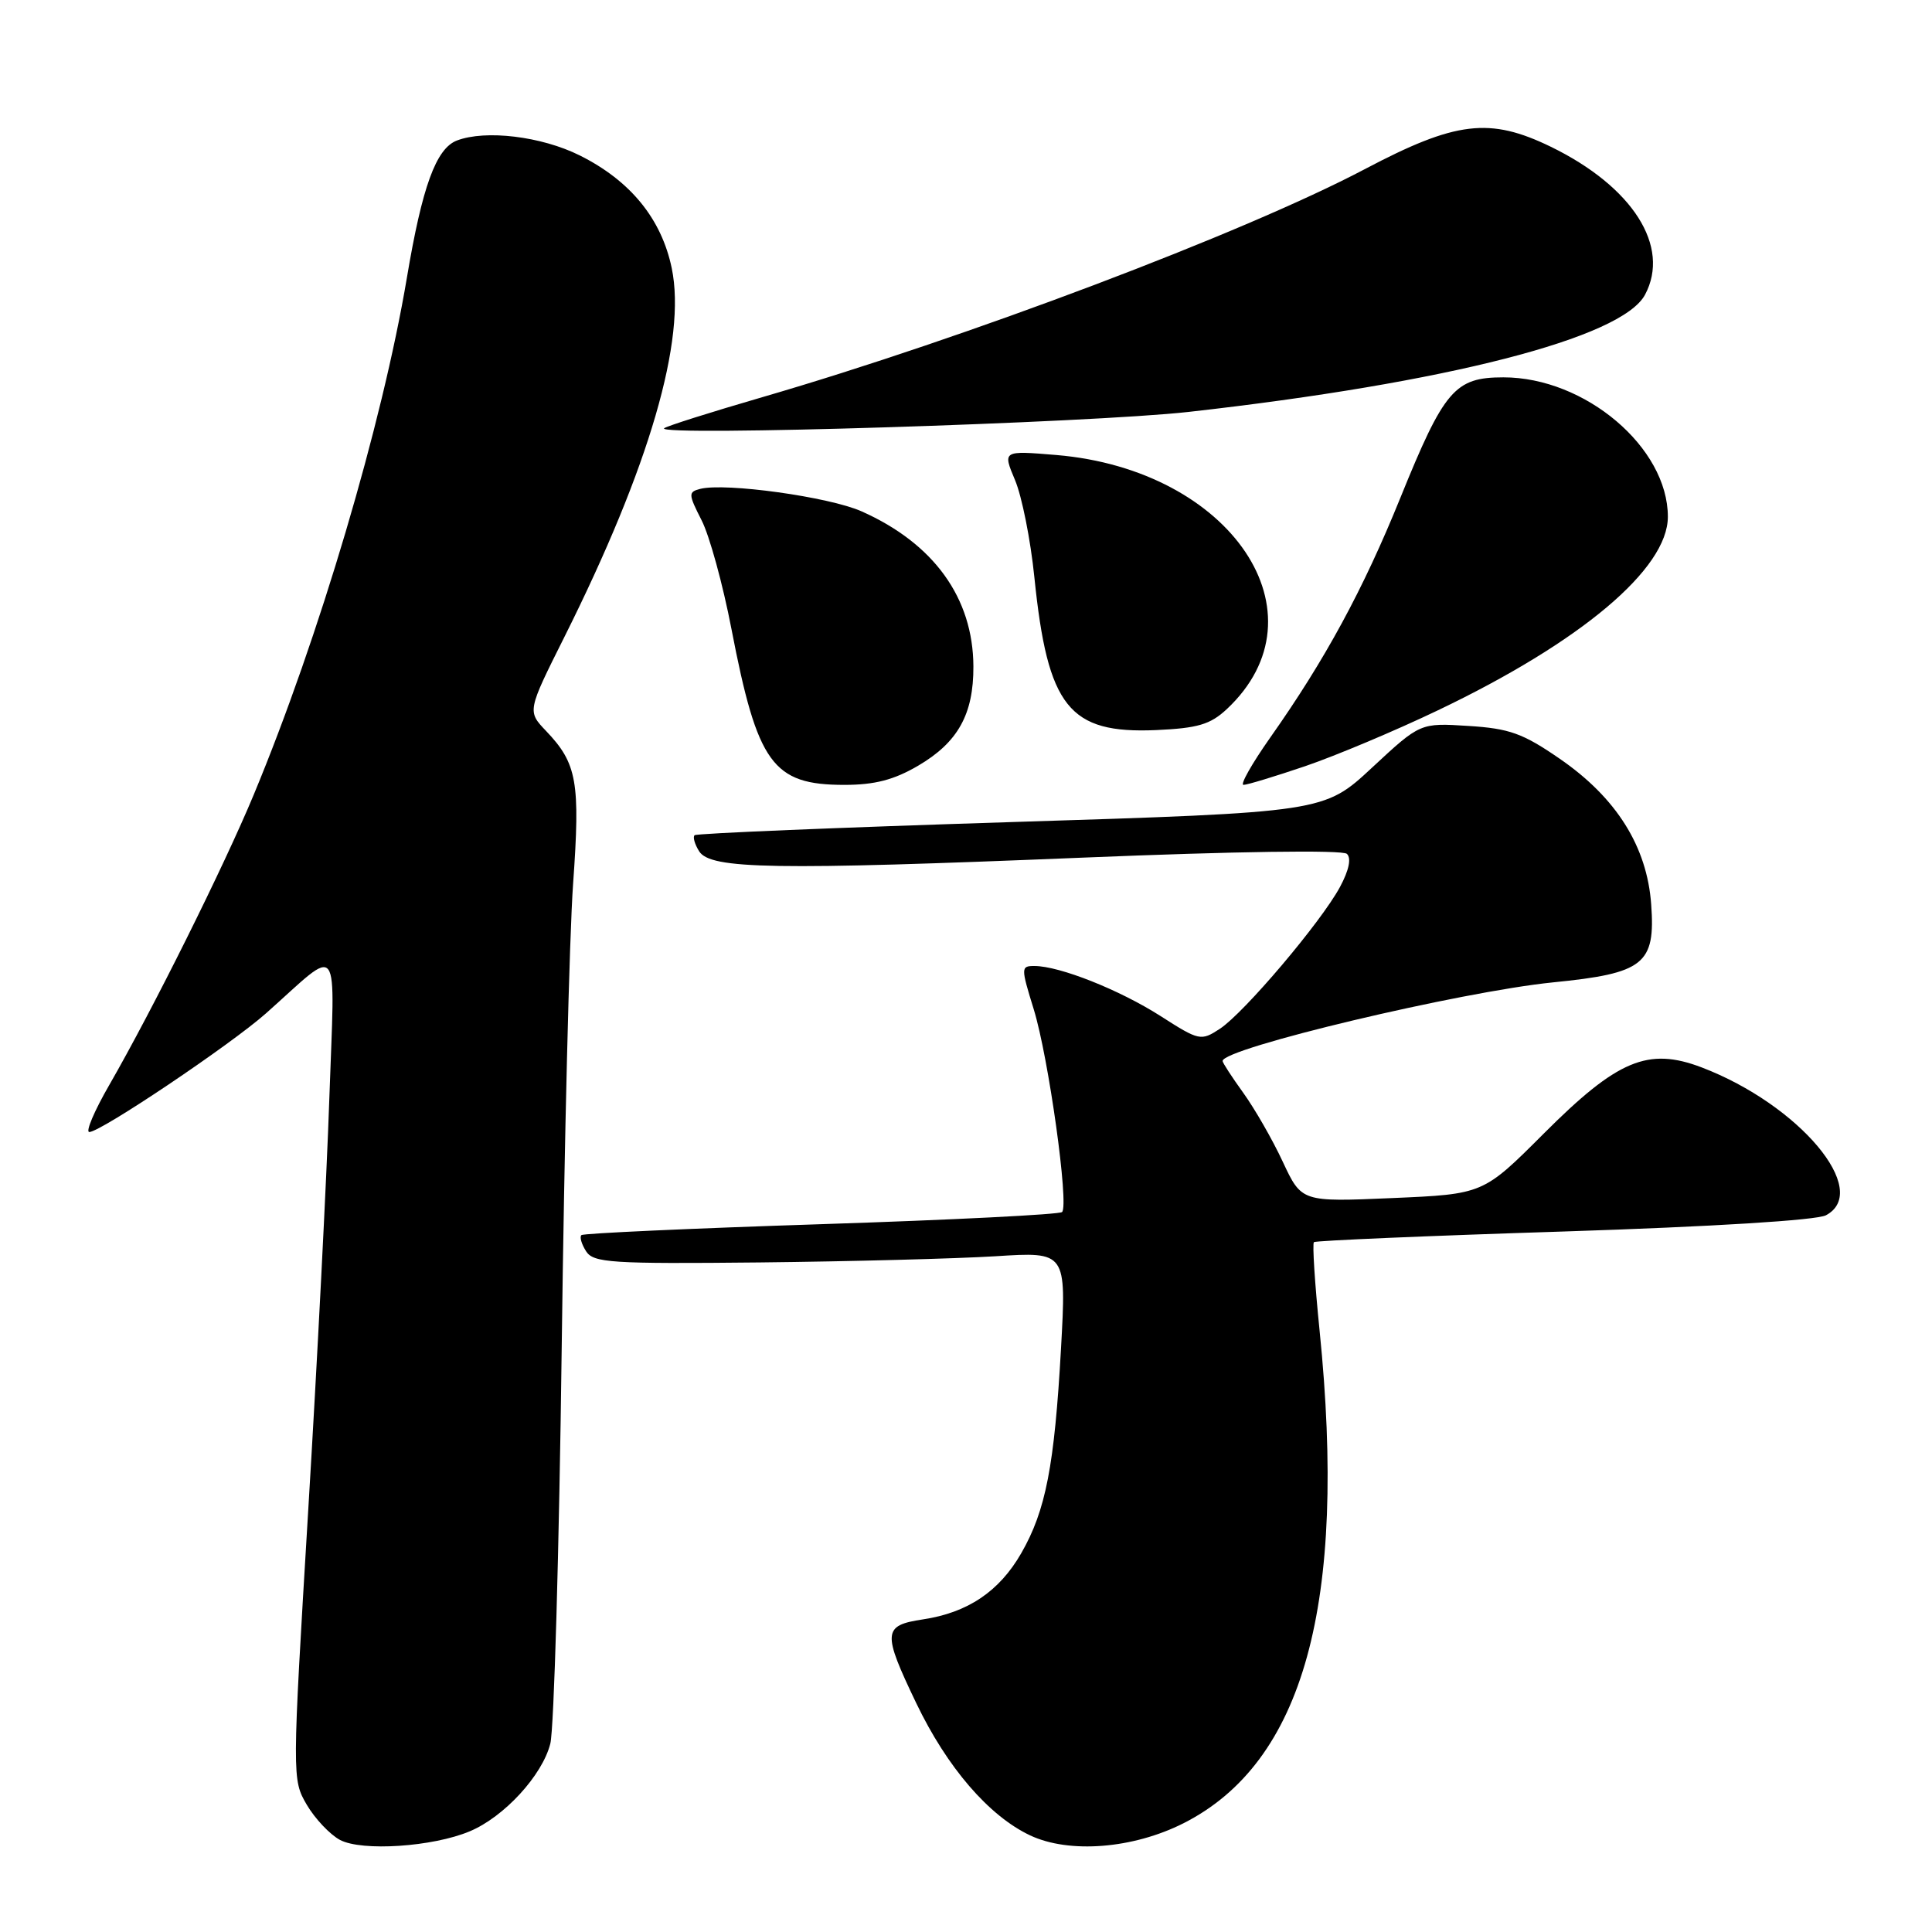 <?xml version="1.0" encoding="UTF-8" standalone="no"?>
<!DOCTYPE svg PUBLIC "-//W3C//DTD SVG 1.1//EN" "http://www.w3.org/Graphics/SVG/1.1/DTD/svg11.dtd" >
<svg xmlns="http://www.w3.org/2000/svg" xmlns:xlink="http://www.w3.org/1999/xlink" version="1.1" viewBox="0 0 256 256">
 <g >
 <path fill="currentColor"
d=" M 62.24 242.66 C 66.81 240.75 71.87 235.23 72.92 231.04 C 73.41 229.09 74.09 205.45 74.43 178.50 C 74.77 151.55 75.45 123.91 75.94 117.09 C 76.90 103.62 76.47 101.17 72.37 96.87 C 69.86 94.24 69.86 94.24 74.80 84.37 C 86.08 61.80 90.97 45.00 89.01 35.54 C 87.65 28.99 83.53 23.94 76.81 20.59 C 71.73 18.06 64.34 17.17 60.54 18.62 C 57.78 19.68 55.94 24.72 53.91 36.83 C 50.65 56.20 42.28 84.46 33.63 105.28 C 29.67 114.81 20.24 133.76 14.49 143.75 C 12.50 147.19 11.31 150.00 11.83 150.00 C 13.34 150.00 30.59 138.41 35.26 134.26 C 45.33 125.31 44.37 124.02 43.64 145.50 C 43.29 155.95 42.03 180.54 40.84 200.14 C 38.70 235.59 38.70 235.80 40.65 239.14 C 41.73 240.98 43.71 243.08 45.05 243.80 C 47.96 245.34 57.35 244.72 62.24 242.66 Z  M 156.84 241.58 C 172.74 233.52 178.53 212.55 174.85 176.29 C 174.22 170.06 173.88 164.80 174.10 164.59 C 174.32 164.39 189.21 163.75 207.20 163.18 C 226.99 162.54 240.70 161.69 241.95 161.03 C 248.00 157.79 238.41 146.38 225.49 141.44 C 218.38 138.73 214.33 140.42 204.53 150.23 C 196.53 158.23 196.53 158.23 184.50 158.75 C 172.47 159.27 172.47 159.27 169.98 153.95 C 168.62 151.02 166.26 146.92 164.75 144.82 C 163.24 142.73 162.00 140.82 162.00 140.59 C 162.00 138.90 193.55 131.40 205.78 130.17 C 217.84 128.97 219.37 127.76 218.79 119.83 C 218.24 112.17 214.18 105.71 206.69 100.55 C 201.79 97.17 200.01 96.53 194.57 96.19 C 188.19 95.78 188.19 95.78 181.82 101.70 C 175.45 107.63 175.45 107.63 133.98 108.93 C 111.16 109.65 92.29 110.43 92.04 110.67 C 91.78 110.90 92.05 111.86 92.64 112.80 C 94.14 115.18 102.54 115.32 143.50 113.64 C 163.65 112.81 177.89 112.60 178.47 113.14 C 179.08 113.71 178.75 115.30 177.56 117.52 C 175.05 122.18 164.86 134.20 161.64 136.32 C 159.13 137.96 158.91 137.92 153.76 134.62 C 148.34 131.16 140.39 128.00 137.07 128.00 C 135.27 128.00 135.26 128.18 136.98 133.75 C 138.94 140.11 141.67 159.67 140.73 160.60 C 140.40 160.93 126.04 161.65 108.82 162.21 C 91.59 162.77 77.29 163.42 77.04 163.66 C 76.78 163.90 77.06 164.86 77.66 165.80 C 78.64 167.33 80.97 167.48 100.62 167.28 C 112.66 167.15 126.73 166.78 131.90 166.46 C 141.30 165.86 141.30 165.86 140.59 178.67 C 139.72 194.22 138.57 200.16 135.32 205.81 C 132.41 210.88 128.22 213.69 122.28 214.58 C 116.97 215.38 116.90 216.27 121.41 225.68 C 125.49 234.19 131.03 240.62 136.50 243.20 C 141.69 245.64 150.15 244.97 156.84 241.58 Z  M 121.66 101.46 C 126.93 98.37 129.01 94.64 128.98 88.30 C 128.94 79.22 123.73 72.01 114.15 67.75 C 109.85 65.84 96.11 63.93 92.78 64.78 C 91.19 65.19 91.20 65.47 92.96 68.93 C 94.01 70.97 95.79 77.46 96.92 83.34 C 100.37 101.22 102.38 104.00 111.88 104.00 C 115.90 104.00 118.45 103.34 121.66 101.46 Z  M 172.95 101.52 C 176.97 100.15 184.87 96.83 190.51 94.13 C 209.48 85.07 221.00 75.38 221.00 68.47 C 221.00 59.29 210.04 50.00 199.21 50.00 C 192.77 50.00 191.36 51.64 185.54 66.00 C 180.62 78.14 175.57 87.45 168.30 97.75 C 165.88 101.19 164.29 104.00 164.77 104.00 C 165.26 104.00 168.94 102.88 172.95 101.52 Z  M 162.55 93.97 C 176.02 81.38 163.18 62.24 139.96 60.29 C 132.85 59.70 132.85 59.70 134.49 63.60 C 135.40 65.74 136.56 71.55 137.06 76.50 C 138.82 93.71 141.64 97.24 153.20 96.74 C 158.71 96.49 160.37 96.00 162.55 93.97 Z  M 157.50 54.58 C 191.70 50.74 214.90 44.79 217.97 39.06 C 221.39 32.67 216.35 24.74 205.50 19.45 C 197.39 15.51 192.92 16.04 180.81 22.43 C 164.83 30.85 128.00 44.78 101.00 52.63 C 94.12 54.63 88.28 56.48 88.00 56.75 C 86.89 57.84 144.45 56.04 157.50 54.58 Z "/>
</g>
</svg>